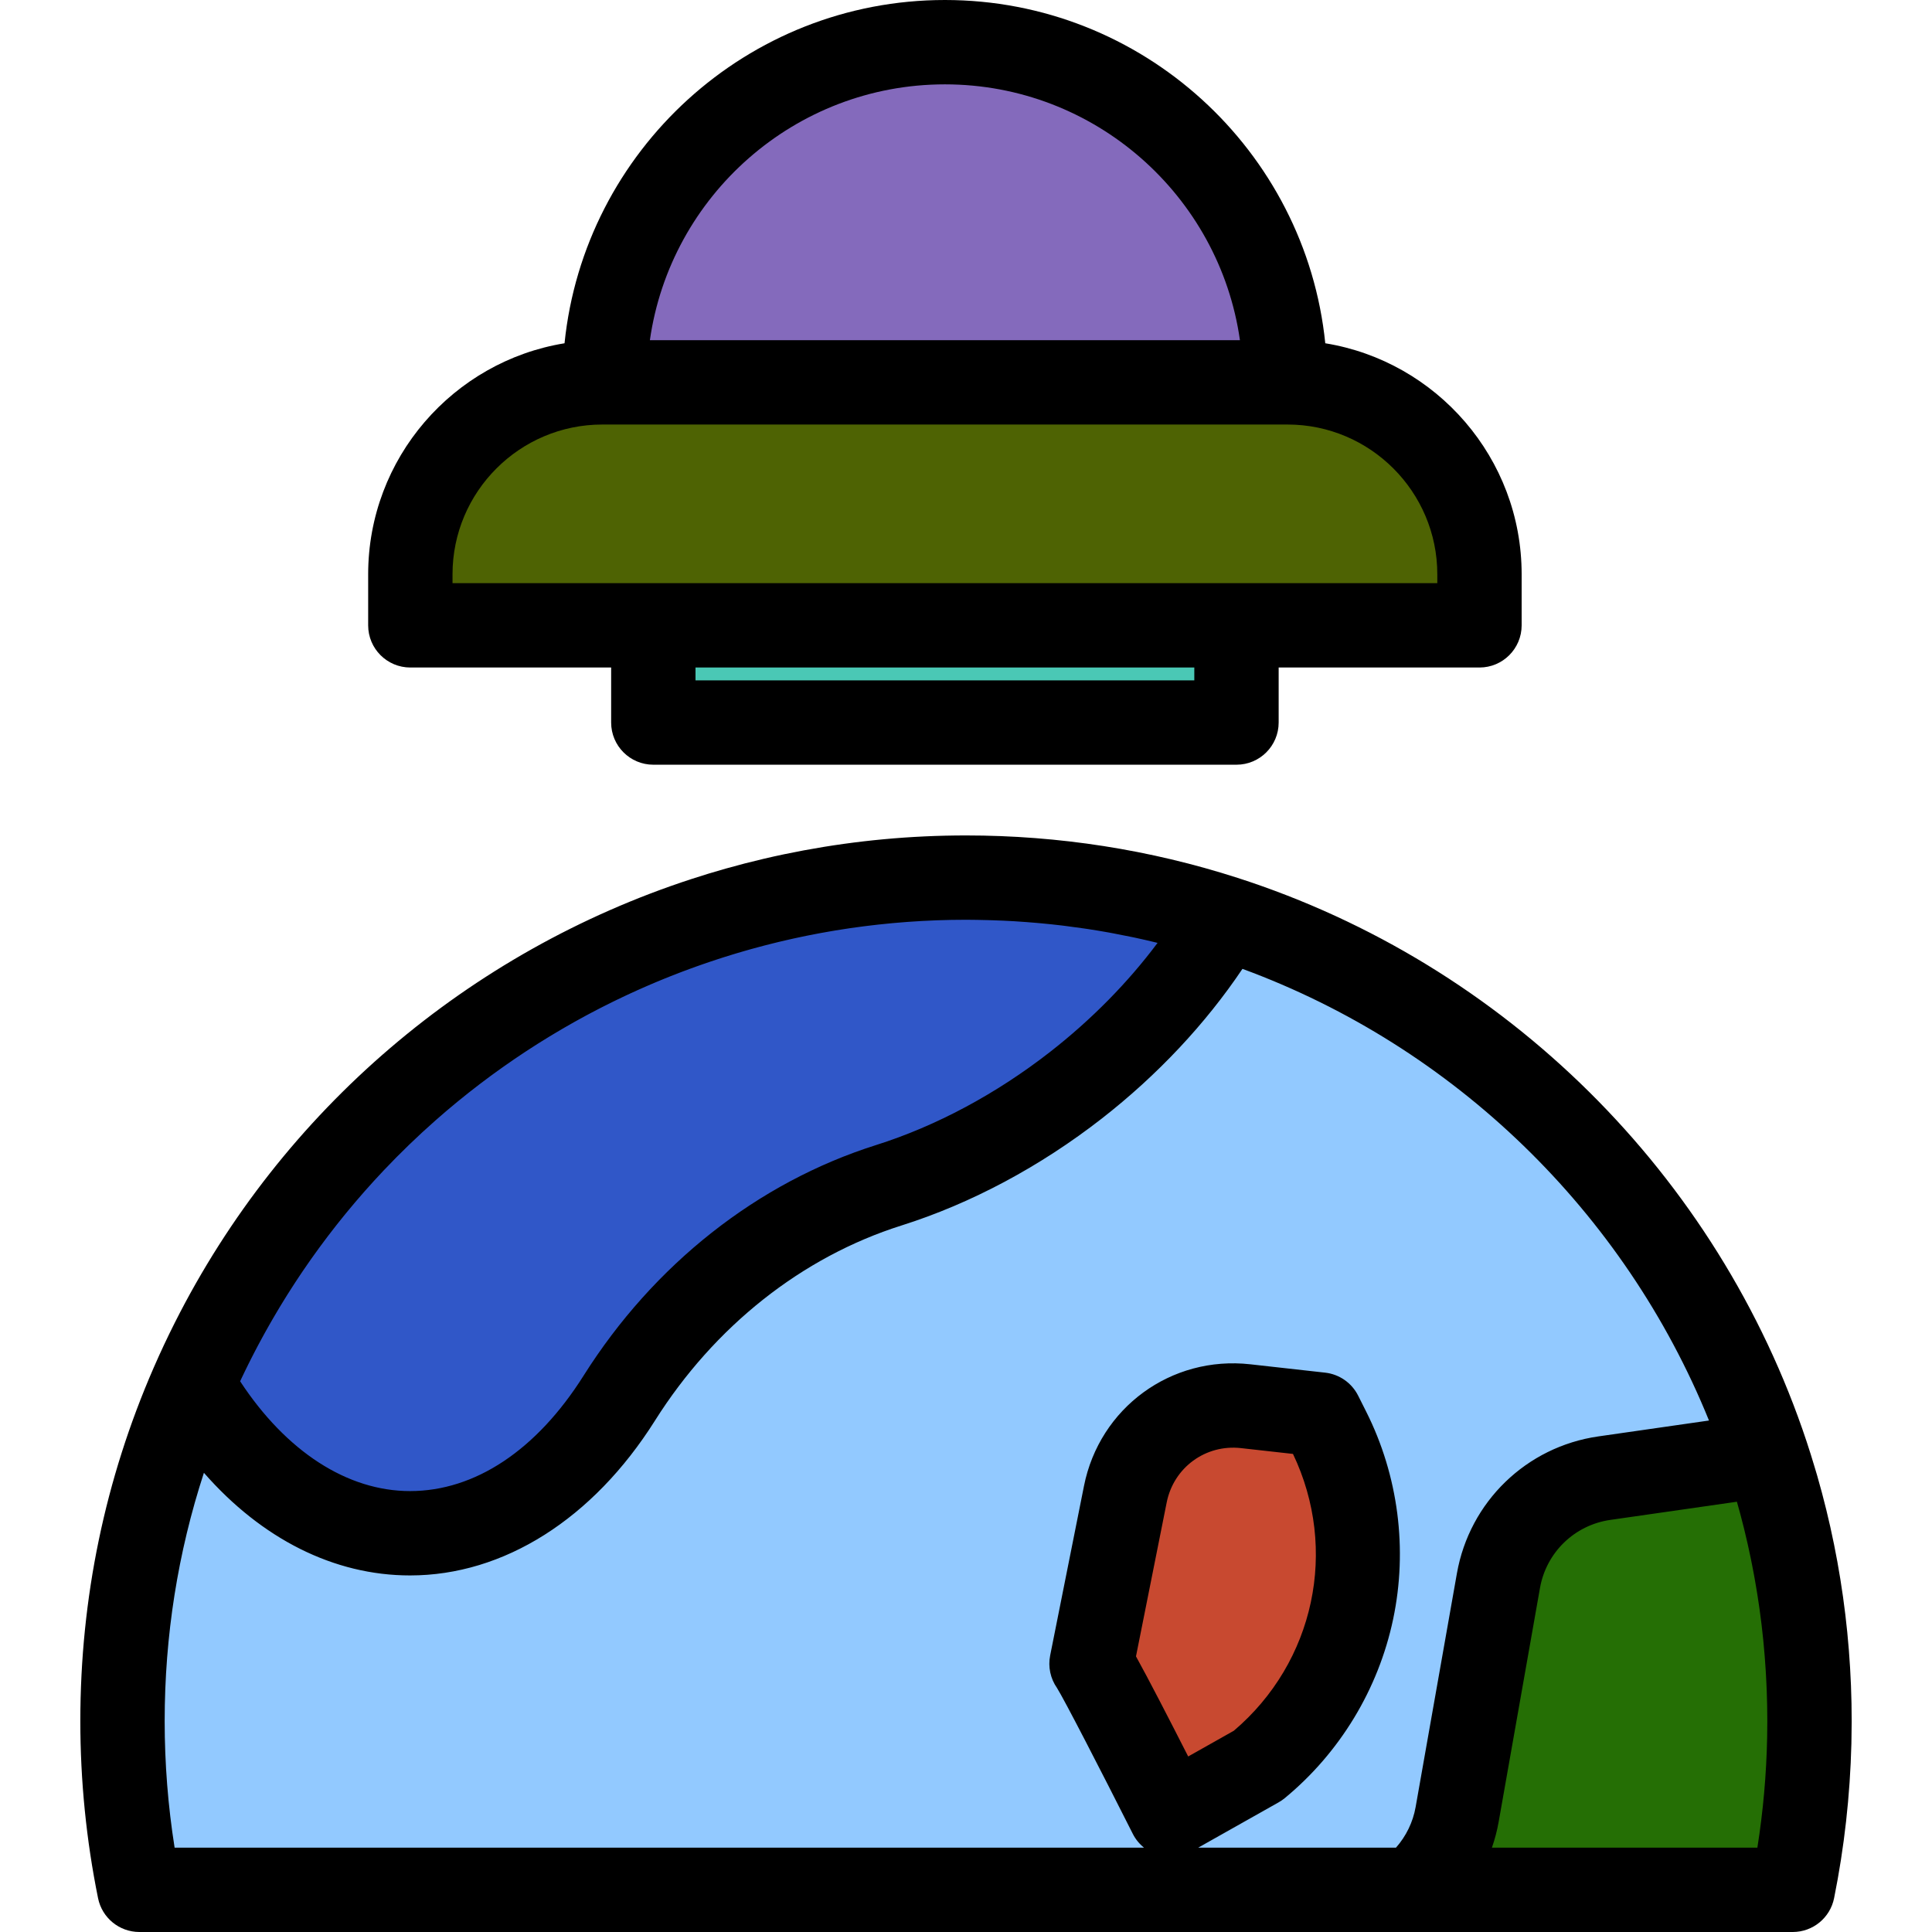 <?xml version="1.0" encoding="iso-8859-1"?>
<svg version="1.1" id="Layer_1" xmlns="http://www.w3.org/2000/svg" xmlns:xlink="http://www.w3.org/1999/xlink" 
	 viewBox="0 0 511.999 511.999" xml:space="preserve">
<path style="fill:#846ABC ;" d="M250.41,11.177c-49.789,0-90.151,40.362-90.151,90.151h180.302
	C340.561,51.54,300.199,11.177,250.41,11.177z"/>
<path style="fill:#4E6303;" d="M392.076,165.722H108.744v-13.523c0-28.095,22.776-50.871,50.871-50.871h181.59
	c28.095,0,50.871,22.776,50.871,50.871L392.076,165.722L392.076,165.722z"/>
<rect x="173.139" y="165.719" style="fill:#4AC8B5 ;" width="154.542" height="25.763"/>
<path style="fill:#92C9FF;" d="M475.059,500.823c2.933-14.446,4.476-29.396,4.476-44.707c0-24.659-3.993-48.386-11.37-70.566
	c-22.394-67.366-75.972-120.496-143.622-142.261c-21.601-6.961-44.636-10.71-68.544-10.71c-91.711,0-170.528,55.234-204.993,134.264
	c-11.929,27.342-18.543,57.53-18.543,89.273c0,15.311,1.542,30.261,4.475,44.707H475.059z"/>
<g>
	<path style="fill:#3057C8;" d="M255.998,232.58c23.908,0,46.943,3.749,68.544,10.71c-9.277,15.851-22.597,31.193-39.404,44.3
		c-15.86,12.367-32.897,21.24-49.586,26.511c-29.857,9.43-54.752,29.952-71.451,56.437c-13.895,22.037-33.593,35.789-55.435,35.789
		c-23.034,0-43.691-15.302-57.662-39.484C85.471,287.813,164.288,232.58,255.998,232.58z"/>
	<path style="fill:#C84930 ;" d="M289.263,440.901c2.388,3.288,20.925,40.055,20.925,40.055l23.167-13.057l0,0
		c26.191-21.59,33.962-58.428,18.722-88.757l-2.147-4.274l-19.818-2.213c-15.07-1.682-28.922,8.445-31.889,23.317L289.263,440.901z"
		/>
	<path style="fill:#256F05 ;" d="M475.095,500.823c2.898-14.393,4.43-29.296,4.439-44.571c0.015-24.709-3.98-48.481-11.37-70.702
		l-43.004,6.175c-14.239,2.044-25.556,13.002-28.058,27.167l-10.943,61.937c-1.417,8.024-5.687,15.046-11.748,19.994h100.684
		V500.823z"/>
</g>
<path d="M108.744,176.899h53.217v14.58c0,6.172,5.004,11.177,11.177,11.177h154.544c6.173,0,11.177-5.005,11.177-11.177v-14.58
	h53.217c6.173,0,11.177-5.005,11.177-11.177v-13.524c0-30.807-22.57-56.428-52.04-61.229C346.009,39.945,302.787,0,250.41,0
	s-95.598,39.945-100.803,90.97c-29.47,4.8-52.04,30.423-52.04,61.229v13.524C97.567,171.895,102.571,176.899,108.744,176.899z
	 M316.506,180.302H184.315v-3.403h132.19v3.403H316.506z M250.41,22.354c39.754,0,72.742,29.524,78.186,67.797H172.225
	C177.669,51.877,210.656,22.354,250.41,22.354z M119.921,152.199c0-21.888,17.807-39.694,39.694-39.694h0.644h180.302h0.644
	c21.888,0,39.694,17.807,39.694,39.694v2.347h-53.217H173.138h-53.217V152.199z"/>
<path d="M490.712,456.259c0-0.027-0.001-0.055-0.001-0.082c0-0.02,0.001-0.041,0.001-0.061c0-0.75-0.016-1.499-0.022-2.249
	c-0.008-0.813-0.008-1.625-0.023-2.437c-0.015-0.764-0.045-1.526-0.067-2.289c-0.023-0.816-0.04-1.633-0.073-2.449
	c-0.03-0.77-0.076-1.539-0.114-2.309c-0.04-0.807-0.073-1.615-0.121-2.421c-0.046-0.769-0.106-1.536-0.16-2.302
	c-0.056-0.804-0.104-1.608-0.168-2.412c-0.063-0.787-0.14-1.57-0.21-2.355c-0.07-0.782-0.133-1.565-0.21-2.346
	c-0.083-0.825-0.18-1.647-0.27-2.471c-0.082-0.738-0.155-1.477-0.244-2.212c-0.103-0.861-0.222-1.719-0.335-2.577
	c-0.092-0.697-0.175-1.397-0.273-2.095c-0.126-0.9-0.268-1.795-0.406-2.692c-0.099-0.653-0.191-1.308-0.295-1.959
	c-0.156-0.97-0.329-1.937-0.497-2.906c-0.101-0.577-0.192-1.155-0.296-1.729c-0.188-1.036-0.393-2.069-0.596-3.102
	c-0.098-0.505-0.189-1.012-0.292-1.516c-0.22-1.087-0.457-2.171-0.693-3.255c-0.097-0.448-0.187-0.898-0.286-1.345
	c-0.248-1.11-0.514-2.216-0.778-3.322c-0.101-0.419-0.192-0.839-0.295-1.257c-0.292-1.189-0.6-2.375-0.91-3.561
	c-0.087-0.331-0.167-0.664-0.255-0.995c-0.287-1.077-0.591-2.15-0.894-3.225c-0.123-0.437-0.239-0.877-0.364-1.314
	c-0.203-0.706-0.422-1.409-0.633-2.115c-0.687-2.302-1.399-4.598-2.158-6.88c-0.001-0.003-0.003-0.008-0.004-0.011
	c-23.512-70.711-79.884-126.546-150.797-149.36c-23.164-7.464-47.379-11.247-71.972-11.247c-14.595,0-28.971,1.351-42.985,3.958
	c-7.007,1.303-13.922,2.921-20.729,4.84c-3.061,0.863-6.098,1.794-9.114,2.777C124.505,252.123,74.815,293.97,46.321,350.534
	c-1.954,3.878-3.808,7.826-5.559,11.841c0,0.001-0.001,0.002-0.001,0.003c-12.922,29.62-19.473,61.158-19.473,93.737
	c0,15.785,1.582,31.575,4.699,46.93c1.057,5.21,5.638,8.954,10.953,8.954h337.474h100.647h0.037c5.322,0,9.907-3.753,10.957-8.97
	c2.701-13.422,4.238-27.173,4.584-40.955c0.018-0.707,0.016-1.416,0.028-2.124C490.684,458.719,490.712,457.49,490.712,456.259z
	 M261.739,243.841c0.446,0.012,0.893,0.025,1.339,0.039c1.886,0.061,3.768,0.142,5.647,0.253c0.213,0.013,0.426,0.03,0.639,0.044
	c1.722,0.107,3.441,0.237,5.157,0.386c0.426,0.037,0.852,0.072,1.276,0.112c1.854,0.171,3.704,0.364,5.55,0.583
	c0.335,0.04,0.669,0.085,1.004,0.126c1.63,0.201,3.255,0.422,4.878,0.662c0.387,0.057,0.773,0.111,1.16,0.17
	c1.825,0.279,3.647,0.582,5.462,0.909c0.404,0.073,0.806,0.151,1.208,0.226c1.611,0.3,3.218,0.616,4.819,0.953
	c0.313,0.066,0.627,0.127,0.939,0.194c1.805,0.388,3.605,0.804,5.398,1.238c0.183,0.045,0.367,0.092,0.549,0.136
	c-7.864,10.525-17.539,20.356-28.5,28.905c-14.264,11.121-30.198,19.651-46.08,24.665c-31.397,9.917-58.934,31.628-77.539,61.135
	c-12.431,19.716-28.76,30.573-45.981,30.573c-16.662,0-32.848-10.531-45.029-29.1c0.151-0.322,0.301-0.644,0.453-0.965
	c0.275-0.58,0.552-1.158,0.833-1.735c0.289-0.597,0.583-1.19,0.877-1.783c0.281-0.563,0.562-1.127,0.847-1.687
	c0.304-0.599,0.612-1.195,0.922-1.789c0.286-0.55,0.573-1.099,0.864-1.645c0.317-0.598,0.639-1.191,0.962-1.785
	c0.292-0.538,0.585-1.074,0.881-1.608c0.332-0.599,0.668-1.194,1.006-1.788c0.296-0.521,0.592-1.043,0.892-1.561
	c0.349-0.602,0.703-1.202,1.057-1.801c0.297-0.503,0.596-1.006,0.896-1.506c0.367-0.607,0.738-1.209,1.109-1.812
	c0.3-0.486,0.598-0.971,0.902-1.454c0.383-0.61,0.773-1.217,1.162-1.823c0.301-0.468,0.6-0.937,0.904-1.402
	c0.399-0.61,0.805-1.217,1.209-1.823c0.304-0.455,0.606-0.91,0.913-1.361c0.419-0.617,0.845-1.229,1.271-1.841
	c0.3-0.43,0.597-0.862,0.899-1.29c0.443-0.627,0.892-1.248,1.342-1.87c0.295-0.409,0.589-0.819,0.886-1.225
	c0.465-0.634,0.937-1.261,1.407-1.888c0.291-0.387,0.578-0.776,0.871-1.16c0.49-0.643,0.987-1.28,1.483-1.916
	c0.283-0.363,0.563-0.728,0.848-1.089c0.522-0.659,1.051-1.312,1.579-1.966c0.267-0.329,0.53-0.661,0.799-0.988
	c0.56-0.683,1.128-1.359,1.697-2.034c0.246-0.292,0.487-0.587,0.734-0.877c0.614-0.722,1.234-1.435,1.856-2.147
	c0.208-0.237,0.411-0.478,0.62-0.714c0.687-0.78,1.384-1.551,2.081-2.32c0.149-0.164,0.296-0.332,0.446-0.495
	c0.798-0.873,1.604-1.738,2.415-2.598c0.054-0.057,0.107-0.115,0.161-0.172c4.372-4.616,8.941-9.025,13.69-13.215
	c0.076-0.067,0.154-0.133,0.231-0.2c0.866-0.762,1.737-1.518,2.614-2.266c0.165-0.141,0.333-0.278,0.5-0.419
	c0.794-0.672,1.589-1.339,2.392-1.998c0.215-0.176,0.431-0.348,0.646-0.523c0.758-0.618,1.518-1.234,2.285-1.84
	c0.254-0.201,0.511-0.398,0.766-0.598c0.731-0.573,1.463-1.146,2.202-1.709c0.289-0.221,0.582-0.438,0.873-0.657
	c0.71-0.535,1.419-1.071,2.136-1.598c0.315-0.231,0.633-0.458,0.949-0.688c0.697-0.507,1.396-1.014,2.1-1.513
	c0.335-0.238,0.674-0.471,1.01-0.706c0.69-0.483,1.379-0.966,2.076-1.441c0.354-0.243,0.712-0.479,1.068-0.72
	c0.682-0.459,1.364-0.919,2.051-1.37c0.373-0.246,0.75-0.487,1.126-0.73c0.676-0.438,1.352-0.876,2.034-1.307
	c0.388-0.245,0.778-0.486,1.167-0.728c0.674-0.42,1.35-0.839,2.029-1.253c0.4-0.244,0.802-0.483,1.204-0.722
	c0.673-0.403,1.347-0.805,2.024-1.2c0.415-0.241,0.83-0.479,1.246-0.719c0.669-0.384,1.339-0.768,2.013-1.146
	c0.429-0.24,0.859-0.477,1.291-0.714c0.666-0.368,1.333-0.733,2.004-1.094c0.439-0.236,0.88-0.468,1.32-0.701
	c0.669-0.353,1.339-0.705,2.012-1.052c0.446-0.23,0.894-0.456,1.342-0.683c0.671-0.34,1.343-0.676,2.019-1.009
	c0.455-0.225,0.912-0.446,1.368-0.667c0.673-0.325,1.347-0.648,2.023-0.967c0.465-0.219,0.931-0.435,1.398-0.65
	c0.671-0.31,1.343-0.617,2.019-0.921c0.476-0.213,0.953-0.426,1.432-0.636c0.672-0.296,1.346-0.589,2.021-0.879
	c0.483-0.207,0.967-0.411,1.452-0.615c0.675-0.283,1.351-0.562,2.029-0.838c0.491-0.2,0.982-0.398,1.474-0.595
	c0.675-0.269,1.352-0.535,2.031-0.797c0.498-0.192,0.998-0.384,1.499-0.573c0.677-0.256,1.356-0.507,2.035-0.757
	c0.506-0.186,1.014-0.37,1.522-0.552c0.677-0.243,1.357-0.481,2.036-0.715c0.515-0.179,1.031-0.357,1.548-0.531
	c0.675-0.228,1.352-0.452,2.031-0.673c0.525-0.172,1.052-0.343,1.578-0.511c0.677-0.216,1.357-0.426,2.038-0.635
	c0.528-0.162,1.056-0.324,1.586-0.482c0.683-0.205,1.369-0.402,2.054-0.6c0.533-0.153,1.066-0.306,1.601-0.456
	c0.683-0.19,1.368-0.376,2.053-0.559c0.541-0.145,1.081-0.291,1.623-0.431c0.684-0.178,1.369-0.35,2.055-0.52
	c0.548-0.136,1.094-0.274,1.643-0.406c0.685-0.164,1.372-0.323,2.059-0.481c0.553-0.127,1.105-0.256,1.66-0.379
	c0.685-0.152,1.374-0.297,2.061-0.443c0.559-0.117,1.118-0.238,1.679-0.351c0.69-0.14,1.38-0.273,2.072-0.405
	c0.56-0.108,1.12-0.218,1.682-0.321c0.694-0.127,1.389-0.248,2.086-0.369c0.566-0.098,1.129-0.199,1.696-0.293
	c0.693-0.115,1.387-0.22,2.081-0.329c0.571-0.088,1.141-0.18,1.715-0.264c0.697-0.102,1.397-0.196,2.097-0.292
	c0.571-0.078,1.142-0.16,1.715-0.232c0.705-0.091,1.413-0.172,2.12-0.256c0.569-0.067,1.137-0.139,1.707-0.2
	c0.719-0.079,1.44-0.149,2.159-0.22c0.561-0.056,1.121-0.116,1.682-0.168c0.734-0.067,1.471-0.124,2.207-0.184
	c0.551-0.045,1.101-0.094,1.653-0.134c0.754-0.055,1.511-0.099,2.267-0.146c0.535-0.034,1.07-0.072,1.606-0.102
	c0.781-0.044,1.564-0.074,2.347-0.108c0.515-0.023,1.028-0.051,1.544-0.07c0.856-0.031,1.713-0.05,2.571-0.072
	c0.443-0.011,0.884-0.028,1.327-0.036c1.301-0.023,2.605-0.036,3.911-0.036C257.915,243.756,259.827,243.791,261.739,243.841z
	 M43.639,456.116c0-22.619,3.499-44.671,10.399-65.809c15.302,17.488,34.46,27.198,54.63,27.198
	c24.808,0,48.459-14.946,64.89-41.005c15.787-25.039,39.002-43.415,65.362-51.741c18.393-5.807,36.752-15.613,53.093-28.356
	c14.722-11.482,27.453-25.063,37.248-39.646c56.111,20.63,101.224,64.383,123.636,119.694l-29.325,4.211
	c-19.064,2.737-34.125,17.32-37.476,36.286l-10.943,61.937c-0.709,4.011-2.529,7.728-5.208,10.762h-52.409l21.309-12.009
	c0.572-0.323,1.114-0.695,1.622-1.112c14.614-12.046,24.816-28.888,28.724-47.419c3.909-18.532,1.379-38.058-7.124-54.981
	l-2.147-4.273c-1.698-3.379-4.988-5.67-8.747-6.09l-19.818-2.212c-20.997-2.353-39.956,11.513-44.089,32.238l-8.964,44.925
	c-0.598,2.997,0.058,6.104,1.808,8.602c1.792,2.808,11.594,21.806,20.097,38.673c0.722,1.432,1.741,2.67,2.964,3.657H46.274
	C44.524,478.598,43.639,467.356,43.639,456.116z M314.882,465.482c-5.271-10.365-10.57-20.627-13.834-26.526l8.138-40.797
	c1.846-9.253,10.311-15.449,19.688-14.395l13.778,1.538c12.09,25.314,5.724,55.182-15.678,73.365L314.882,465.482z M395.373,489.646
	c0.777-2.228,1.378-4.526,1.793-6.872l10.943-61.937c1.666-9.433,9.157-16.688,18.641-18.048l33.545-4.817
	c0.247,0.87,0.49,1.741,0.725,2.613c0.073,0.27,0.151,0.54,0.222,0.811c0.342,1.285,0.672,2.575,0.989,3.867
	c0.083,0.339,0.16,0.678,0.241,1.017c0.23,0.957,0.457,1.913,0.673,2.872c0.105,0.468,0.206,0.938,0.308,1.406
	c0.183,0.837,0.363,1.675,0.536,2.515c0.104,0.505,0.205,1.013,0.305,1.519c0.161,0.814,0.319,1.628,0.469,2.444
	c0.095,0.509,0.189,1.017,0.279,1.527c0.15,0.838,0.292,1.678,0.431,2.518c0.079,0.481,0.161,0.961,0.238,1.443
	c0.149,0.937,0.288,1.877,0.425,2.817c0.055,0.381,0.115,0.762,0.169,1.144c0.184,1.324,0.359,2.65,0.519,3.979
	c0.018,0.148,0.032,0.295,0.049,0.443c0.139,1.176,0.269,2.354,0.389,3.534c0.045,0.443,0.084,0.886,0.125,1.33
	c0.085,0.889,0.167,1.777,0.239,2.668c0.042,0.511,0.079,1.023,0.117,1.533c0.063,0.833,0.122,1.666,0.174,2.5
	c0.034,0.526,0.065,1.053,0.094,1.58c0.047,0.834,0.087,1.669,0.124,2.504c0.022,0.515,0.047,1.032,0.066,1.548
	c0.032,0.887,0.057,1.777,0.079,2.666c0.011,0.456,0.026,0.912,0.035,1.369c0.021,1.148,0.031,2.297,0.035,3.446
	c0,0.197,0.004,0.393,0.004,0.59c0,0.948-0.016,1.893-0.028,2.841c-0.006,0.449-0.006,0.899-0.013,1.348
	c-0.194,9.822-1.063,19.626-2.593,29.284h-70.35V489.646z"/>
</svg>
